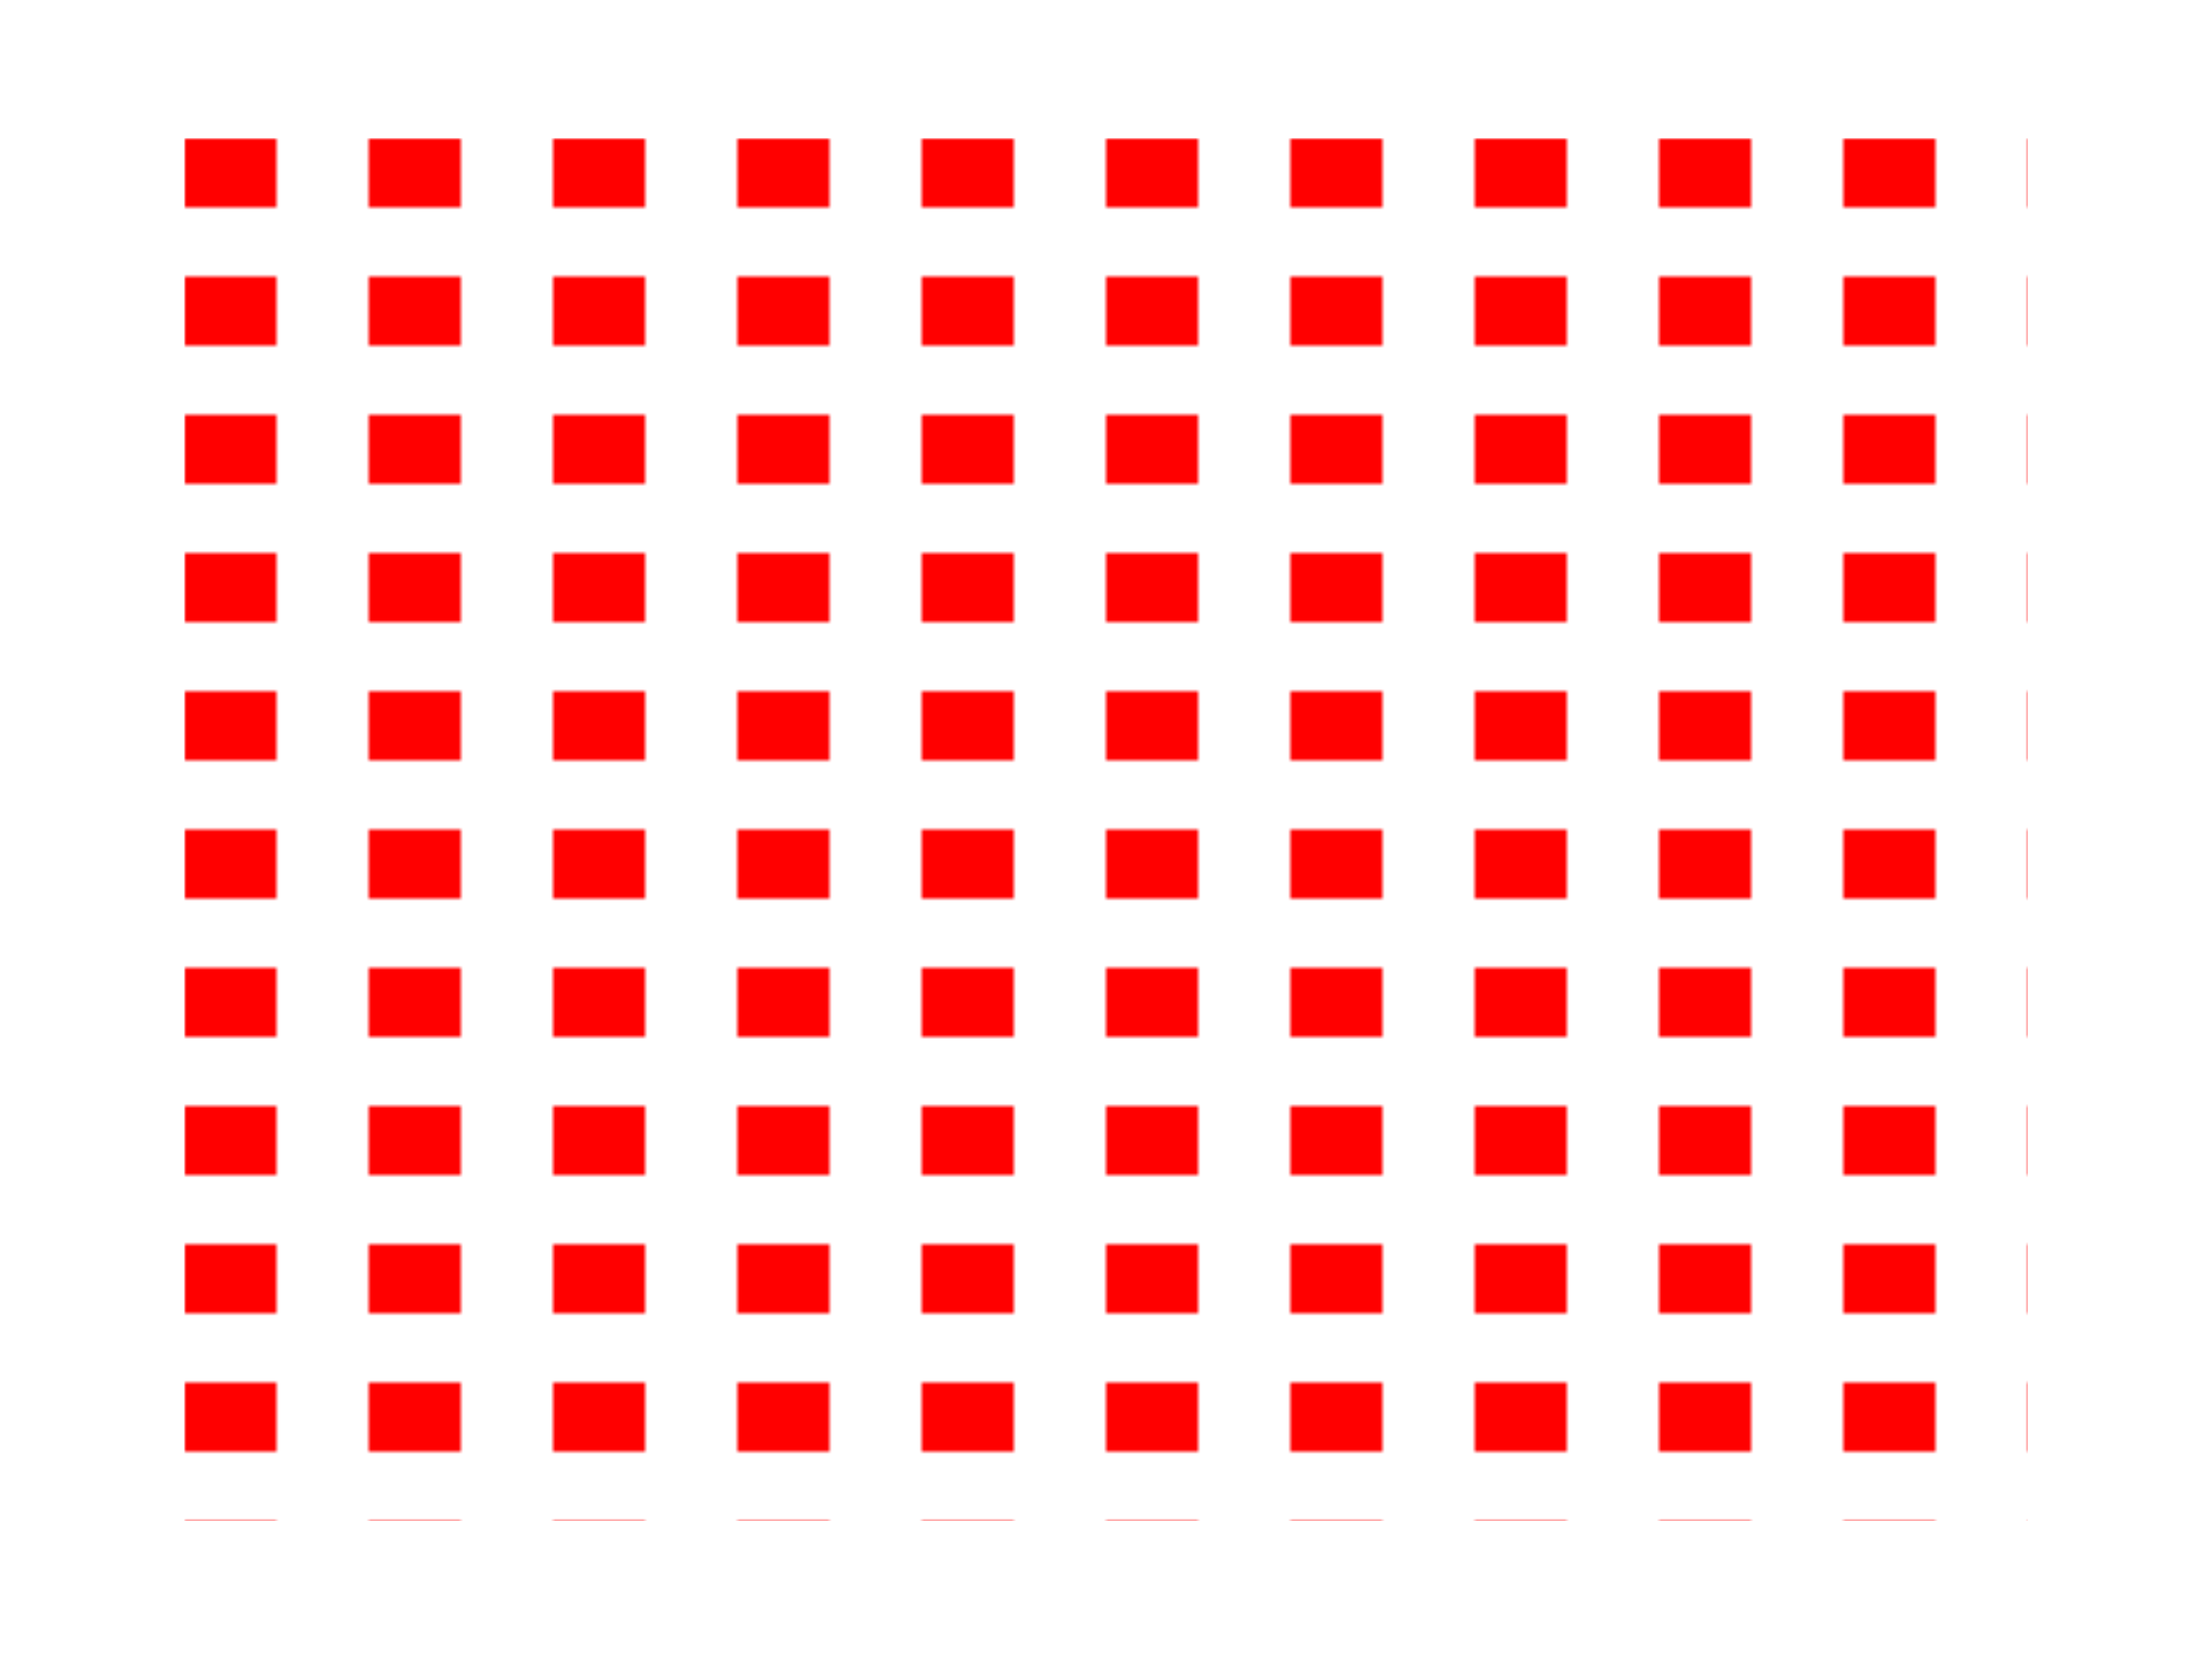 <?xml version="1.0"?>
<svg xmlns="http://www.w3.org/2000/svg" width="100%" height="100%" viewBox="0 0 480 360">
  <defs>
    <pattern id="pat1" patternUnits="objectBoundingBox" patternContentUnits="objectBoundingBox"
	     width=".1" height=".1">
      <rect width="0.05" height="0.05" fill="red">
	<animate attributeName="width" values=".05;.1;.05" dur="7s" repeatCount="indefinite"/>
	<animate attributeName="height" values=".05;.1;.05" dur="5s" repeatCount="indefinite"/>
      </rect>
    </pattern>
  </defs>

  <rect x="40" y="30" width="400" height="300" fill="url(#pat1)"/>
</svg>